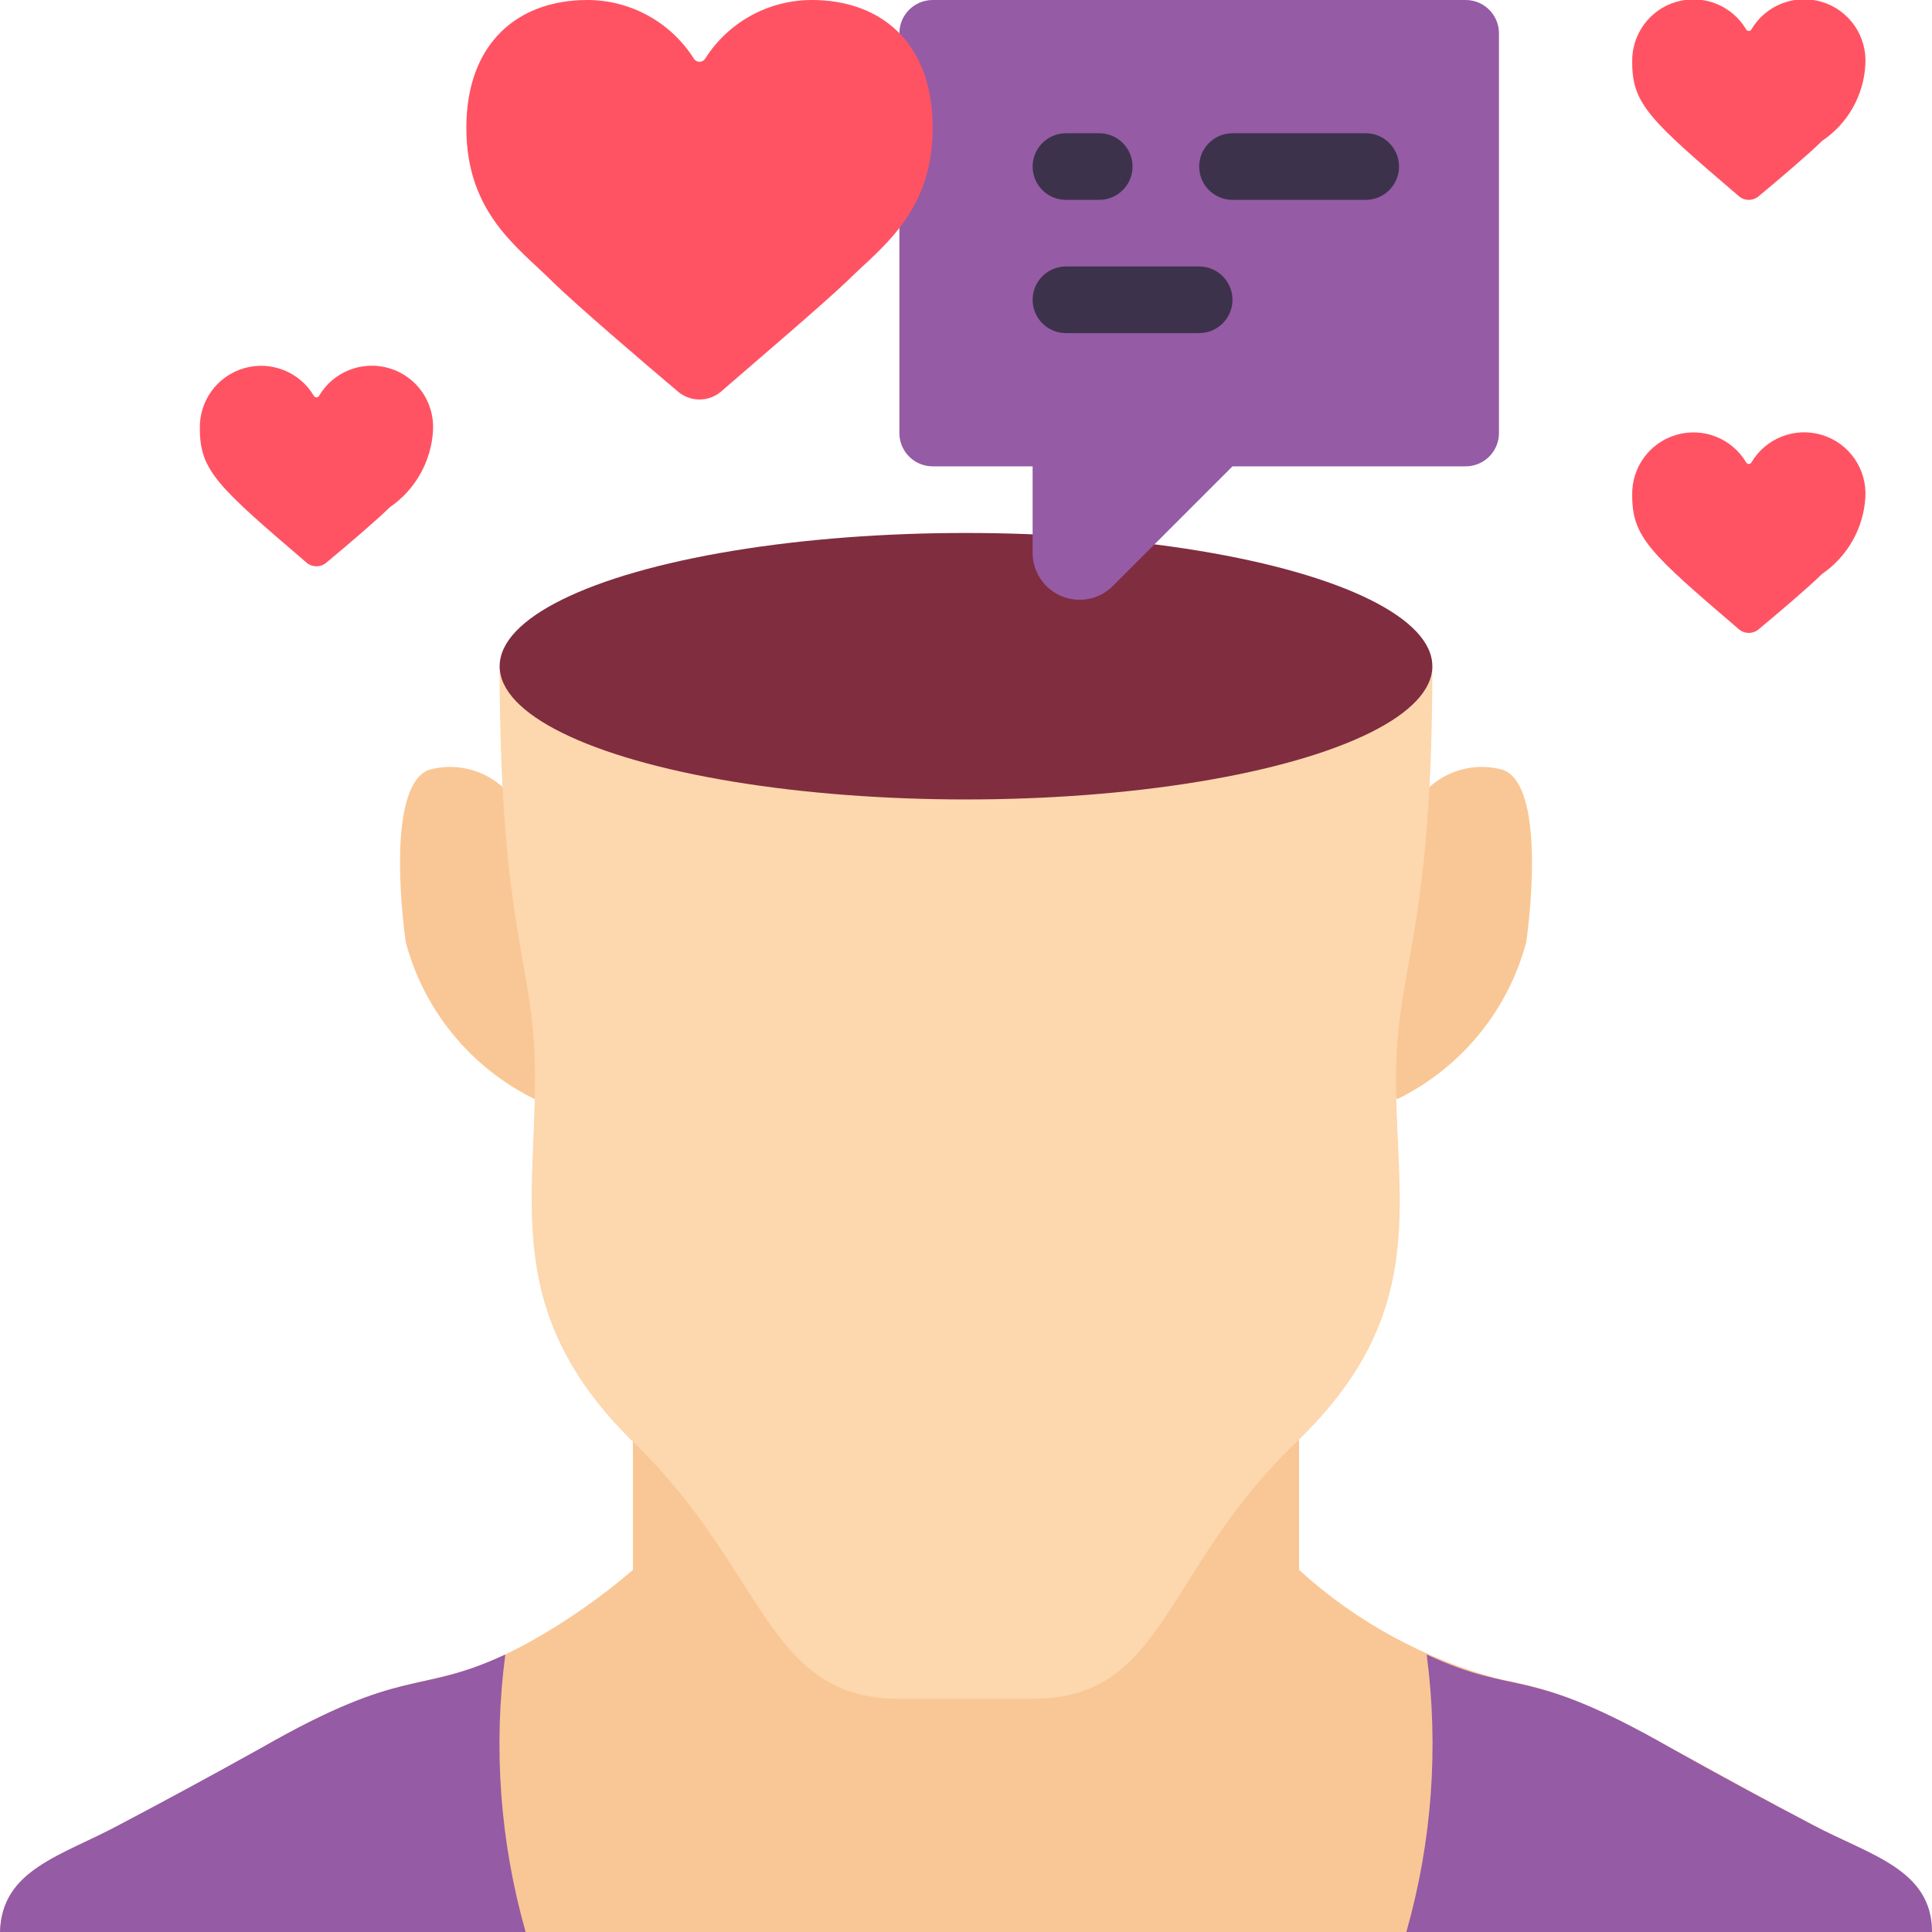 <svg height="512" viewBox="0 0 58 58" width="512" xmlns="http://www.w3.org/2000/svg"><g id="013---Social-Interaction-Thoughts" fill="none" transform="translate(0 -1)"><g fill="#f9c795"><path id="Shape" d="m16.06 34c-1.917-.936-3.333-2.658-3.88-4.72 0 0-.69-4.65.7-5.17.768-.214 1.591-.026 2.19.5l3.93 3.95z"/><path id="Shape" d="m42.93 24.61c.599-.526 1.422-.714 2.19-.5 1.39.52.7 5.17.7 5.17-.547 2.062-1.963 3.784-3.88 4.72l-2.94-5z"/><path id="Shape" d="m58 59c0-1.88-1.86-2.3-3.57-3.21-5.19-2.75-6.71-3.9-9.37-4.37-2.256-.59-4.336-1.719-6.06-3.29v-3.9h-20v3.9c-.947.813-1.972 1.53-3.06 2.14-3.22 1.78-3.38.5-8.09 3.2-1.407.793-2.833 1.567-4.28 2.32-1.7.91-3.52 1.33-3.57 3.21z"/></g><path id="Shape" d="m43 21c0 8.14-1.09 9-1.09 12.36 0 3.83 1 7.11-3 10.94s-3.91 7.7-7.91 7.7h-4c-4 0-4-3.83-7.94-7.66s-3-7.11-3-10.94c.03-3.47-1.06-4.2-1.06-12.4z" fill="#fdd7ad"/><ellipse id="Oval" cx="29" cy="21" fill="#802d40" rx="14" ry="4"/><path id="Shape" d="m9.58 12.88c-.015.03-.046.049-.08.049s-.065-.019-.08-.049c-.429-.721-1.292-1.06-2.097-.825s-1.349.986-1.323 1.825c0 1.25.55 1.74 3.19 4 .176.16.444.16.62 0 .52-.43 1.52-1.28 1.89-1.65.768-.526 1.249-1.38 1.3-2.31.047-.847-.491-1.616-1.302-1.862-.811-.247-1.686.093-2.118.822z" fill="#ff5364"/><path id="Shape" d="m52.58 1.88c-.015.03-.046.049-.08.049s-.065-.019-.08-.049c-.429-.721-1.292-1.06-2.097-.825-.805.235-1.349.986-1.323 1.825 0 1.25.55 1.74 3.19 4 .176.16.444.16.62 0 .52-.43 1.52-1.28 1.89-1.65.776-.52 1.258-1.377 1.3-2.31.047-.847-.491-1.616-1.302-1.862-.811-.247-1.686.093-2.118.822z" fill="#ff5364"/><path id="Shape" d="m52.58 14.88c-.015.03-.046.049-.08.049s-.065-.019-.08-.049c-.429-.721-1.292-1.06-2.097-.825-.805.235-1.349.986-1.323 1.825 0 1.25.55 1.74 3.19 4 .176.16.444.16.62 0 .52-.43 1.52-1.28 1.89-1.65.768-.526 1.249-1.38 1.3-2.31.047-.847-.491-1.616-1.302-1.862-.811-.247-1.686.093-2.118.822z" fill="#ff5364"/><path id="Shape" d="m27 2c0-.552.448-1 1-1h16c.552 0 1 .448 1 1v12c0 .552-.448 1-1 1h-7l-3.59 3.59c-.403.406-1.012.528-1.54.308-.528-.219-.872-.736-.87-1.308v-2.59h-3c-.552 0-1-.448-1-1z" fill="#955ba5"/><path id="Shape" d="m33 7h-1c-.552 0-1-.448-1-1s.448-1 1-1h1c.552 0 1 .448 1 1s-.448 1-1 1z" fill="#3d324c"/><path id="Shape" d="m41 7h-4c-.552 0-1-.448-1-1s.448-1 1-1h4c.552 0 1 .448 1 1s-.448 1-1 1z" fill="#3d324c"/><path id="Shape" d="m36 11h-4c-.552 0-1-.448-1-1 0-.552.448-1 1-1h4c.552 0 1 .448 1 1 0 .552-.448 1-1 1z" fill="#3d324c"/><path id="Shape" d="m58 59h-15.78c.769-2.706.977-5.541.61-8.33 2.77 1.29 2.92.28 7.32 2.8 1.413.793 2.84 1.567 4.28 2.32 1.69.9 3.57 1.32 3.57 3.21z" fill="#955ba5"/><path id="Shape" d="m15.78 59h-15.78c.05-1.88 1.84-2.28 3.57-3.21 1.44-.76 2.867-1.533 4.28-2.32 4.37-2.5 4.63-1.55 7.32-2.8-.367 2.789-.159 5.624.61 8.33z" fill="#955ba5"/><path id="Shape" d="m21.17 2.76c-.036.059-.101.095-.17.095s-.134-.036-.17-.095c-.695-1.096-1.902-1.76-3.2-1.76-2.07 0-3.63 1.28-3.63 3.84s1.56 3.59 2.59 4.62c.76.74 2.75 2.44 3.78 3.31.367.298.893.298 1.26 0 1-.87 3-2.57 3.78-3.31 1-1 2.59-2.05 2.59-4.62s-1.56-3.84-3.63-3.84c-1.298 0-2.505.664-3.2 1.76z" fill="#ff5364"/></g></svg>